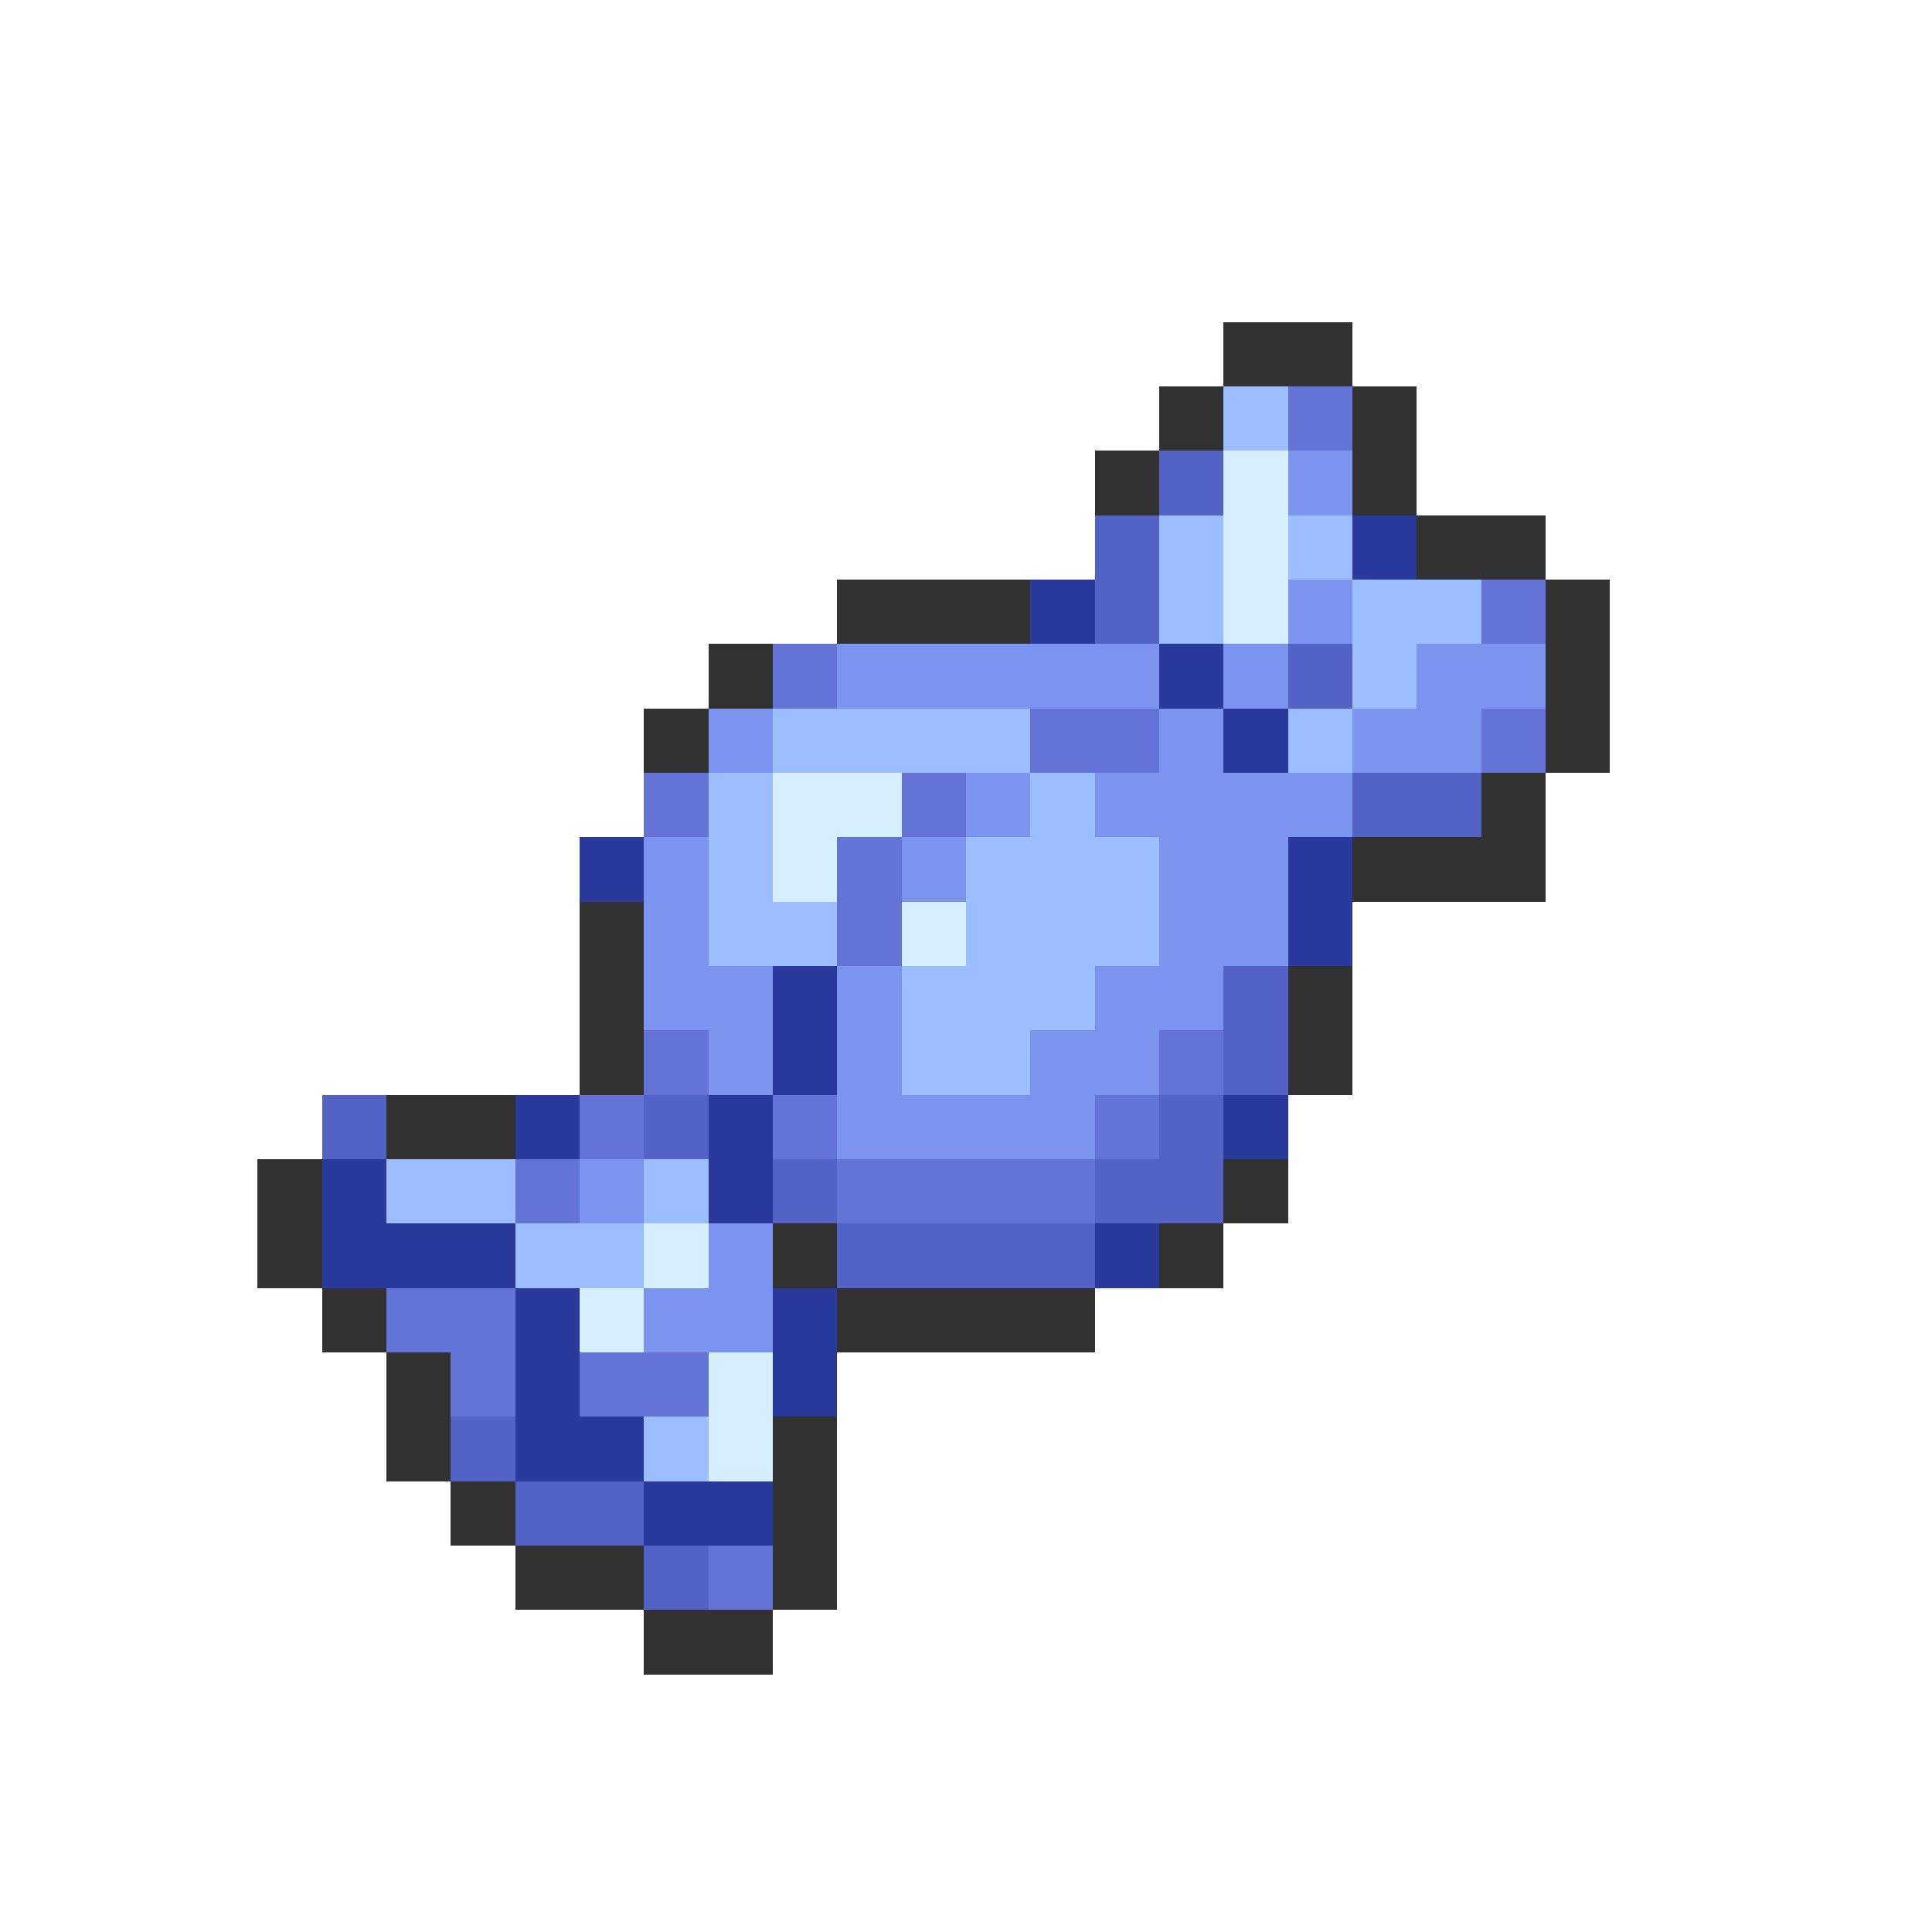 <svg xmlns="http://www.w3.org/2000/svg" viewBox="0 -0.5 30 30" shape-rendering="crispEdges">
<path stroke="#313131" d="M19 5h2M18 6h1M21 6h1M17 7h1M21 7h1M22 8h2M13 9h3M24 9h1M11 10h1M24 10h1M10 11h1M24 11h1M23 12h1M21 13h3M9 14h1M9 15h1M20 15h1M9 16h1M20 16h1M6 17h2M4 18h1M19 18h1M4 19h1M12 19h1M18 19h1M5 20h1M13 20h4M6 21h1M6 22h1M12 22h1M7 23h1M12 23h1M8 24h2M12 24h1M10 25h2" />
<path stroke="#9cbdff" d="M19 6h1M18 8h1M20 8h1M18 9h1M21 9h2M21 10h1M12 11h4M20 11h1M11 12h1M16 12h1M11 13h1M15 13h3M11 14h2M15 14h3M14 15h3M14 16h2M6 18h2M10 18h1M8 19h2M10 22h1" />
<path stroke="#6373d6" d="M20 6h1M23 9h1M12 10h1M16 11h2M23 11h1M10 12h1M14 12h1M13 13h1M13 14h1M10 16h1M18 16h1M9 17h1M12 17h1M17 17h1M8 18h1M13 18h4M6 20h2M7 21h1M9 21h2M11 24h1" />
<path stroke="#5263c5" d="M18 7h1M17 8h1M17 9h1M20 10h1M21 12h2M19 15h1M19 16h1M5 17h1M10 17h1M18 17h1M12 18h1M17 18h2M13 19h4M7 22h1M8 23h2M10 24h1" />
<path stroke="#d6efff" d="M19 7h1M19 8h1M19 9h1M12 12h2M12 13h1M14 14h1M10 19h1M9 20h1M11 21h1M11 22h1" />
<path stroke="#7b94ef" d="M20 7h1M20 9h1M13 10h5M19 10h1M22 10h2M11 11h1M18 11h1M21 11h2M15 12h1M17 12h4M10 13h1M14 13h1M18 13h2M10 14h1M18 14h2M10 15h2M13 15h1M17 15h2M11 16h1M13 16h1M16 16h2M13 17h4M9 18h1M11 19h1M10 20h2" />
<path stroke="#293a9c" d="M21 8h1M16 9h1M18 10h1M19 11h1M9 13h1M20 13h1M20 14h1M12 15h1M12 16h1M8 17h1M11 17h1M19 17h1M5 18h1M11 18h1M5 19h3M17 19h1M8 20h1M12 20h1M8 21h1M12 21h1M8 22h2M10 23h2" />
</svg>